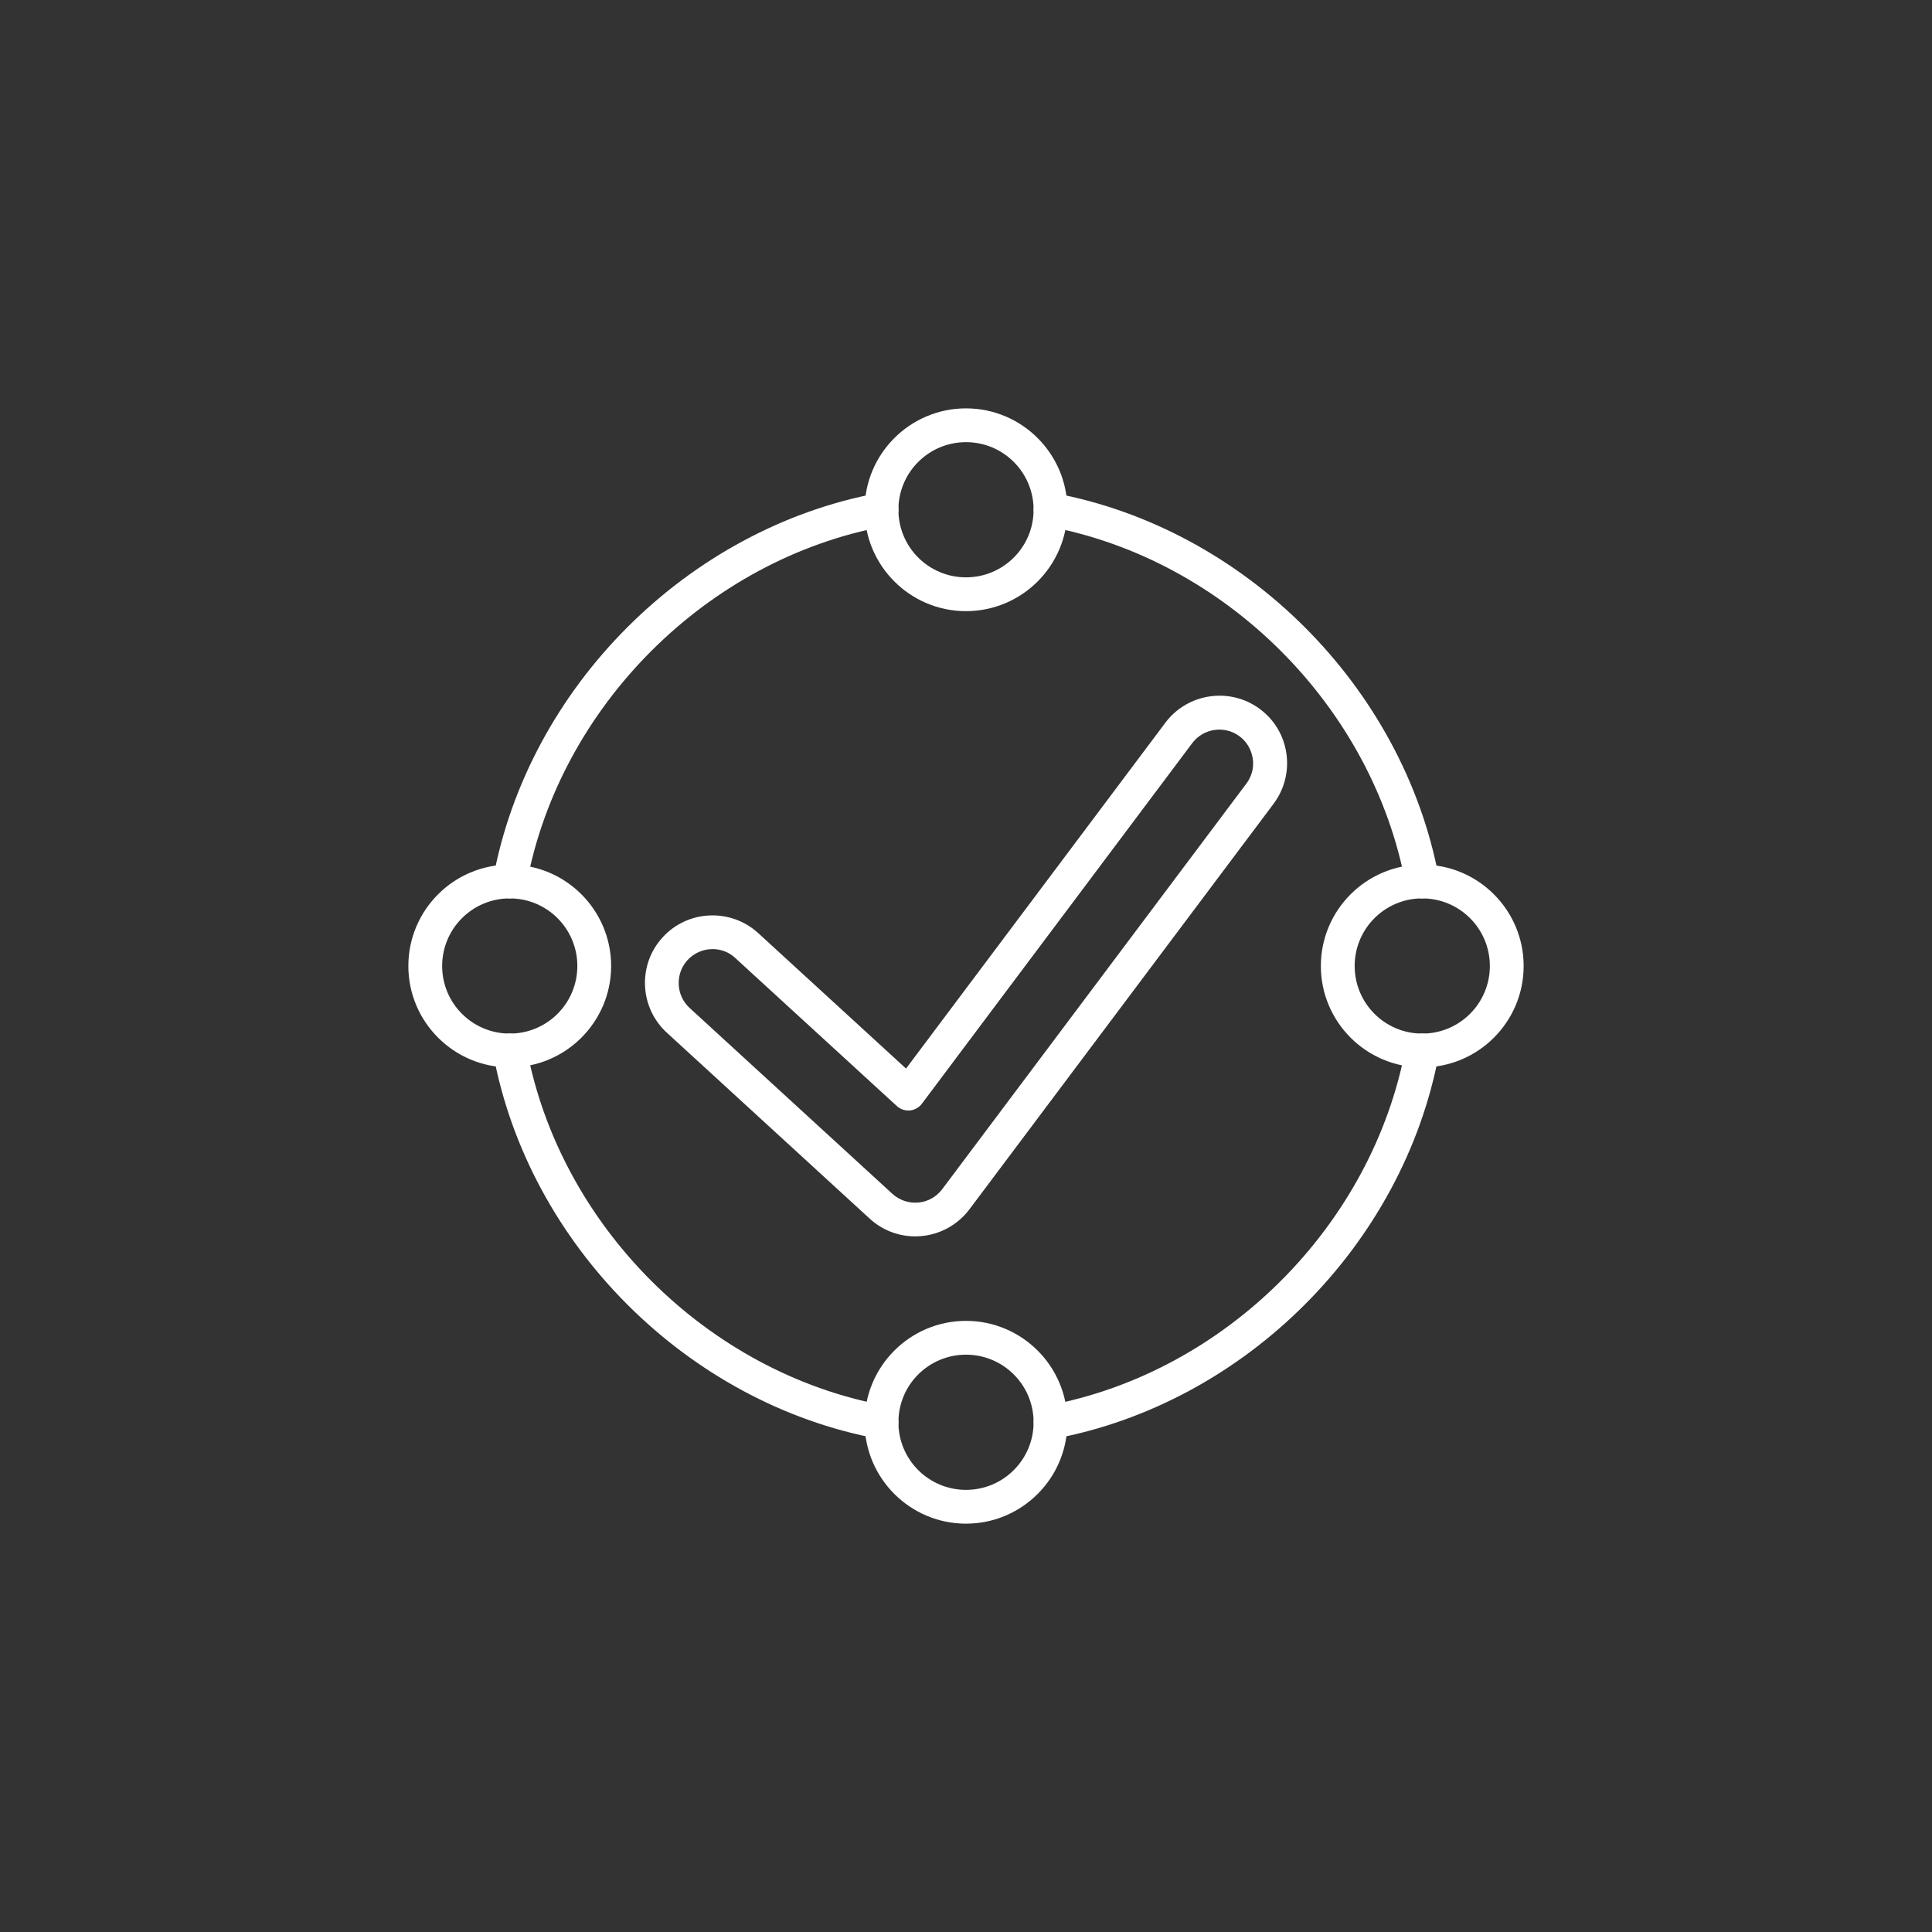 <?xml version="1.0" encoding="UTF-8"?>
<svg width="752" height="752" version="1.1" viewBox="0 0 752 752" xmlns="http://www.w3.org/2000/svg">
 <rect x="0" y="0" width="752" height="752" fill="#333333" stroke="none"/>
 <g fill="#fff">
  <path d="m376 237.88c-21.773 0-39.465-17.695-39.465-39.465 0-21.773 17.695-39.465 39.465-39.465 21.773 0 39.465 17.695 39.465 39.465 0 21.77-17.691 39.465-39.465 39.465zm0-65.777c-14.535 0-26.309 11.773-26.309 26.309s11.773 26.309 26.309 26.309 26.309-11.773 26.309-26.309c0.004-14.535-11.77-26.309-26.309-26.309z"/>
  <path d="m553.59 415.46c-21.773 0-39.465-17.695-39.465-39.465 0-21.773 17.695-39.465 39.465-39.465 21.773 0 39.465 17.695 39.465 39.465 0 21.773-17.691 39.465-39.465 39.465zm0-65.773c-14.535 0-26.309 11.773-26.309 26.309s11.773 26.309 26.309 26.309 26.309-11.773 26.309-26.309c0.004-14.535-11.773-26.309-26.309-26.309z"/>
  <path d="m376 593.06c-21.773 0-39.465-17.695-39.465-39.465 0-21.773 17.695-39.465 39.465-39.465 21.773 0 39.465 17.695 39.465 39.465 0 21.773-17.691 39.465-39.465 39.465zm0-65.773c-14.535 0-26.309 11.773-26.309 26.309s11.773 26.309 26.309 26.309 26.309-11.773 26.309-26.309c0.004-14.535-11.77-26.309-26.309-26.309z"/>
  <path d="m198.41 415.46c-21.773 0-39.465-17.695-39.465-39.465 0-21.773 17.695-39.465 39.465-39.465 21.773 0 39.465 17.695 39.465 39.465 0 21.773-17.695 39.465-39.465 39.465zm0-65.773c-14.535 0-26.309 11.773-26.309 26.309s11.773 26.309 26.309 26.309 26.309-11.773 26.309-26.309-11.773-26.309-26.309-26.309z"/>
  <path d="m553.59 349.69c-3.09 0-5.856-2.238-6.445-5.394-12.824-69.262-70.184-126.62-139.44-139.44-3.551-0.656-5.918-4.078-5.262-7.695 0.656-3.551 4.078-5.918 7.695-5.262 74.457 13.812 136.16 75.512 149.97 149.97 0.656 3.551-1.711 6.973-5.262 7.695-0.465 0.062-0.859 0.129-1.254 0.129z"/>
  <path d="m408.89 560.17c-3.09 0-5.856-2.238-6.445-5.394-0.656-3.551 1.711-6.973 5.262-7.695 69.262-12.824 126.62-70.184 139.44-139.44 0.656-3.551 4.078-5.918 7.695-5.262 3.551 0.656 5.918 4.078 5.262 7.695-13.812 74.457-75.512 136.16-149.97 149.97-0.457 0.062-0.852 0.129-1.246 0.129z"/>
  <path d="m343.11 560.17c-0.395 0-0.789-0.066-1.184-0.133-74.457-13.812-136.16-75.512-149.97-149.97-0.656-3.551 1.711-6.973 5.262-7.695 3.551-0.656 6.973 1.711 7.695 5.262 12.824 69.262 70.184 126.62 139.44 139.44 3.551 0.656 5.918 4.078 5.262 7.695-0.652 3.16-3.414 5.398-6.508 5.398z"/>
  <path d="m198.41 349.69c-0.395 0-0.789-0.066-1.184-0.133-3.551-0.656-5.918-4.078-5.262-7.695 13.812-74.457 75.512-136.16 149.97-149.97 3.551-0.656 6.973 1.711 7.695 5.262 0.656 3.551-1.711 6.973-5.262 7.695-69.262 12.824-126.62 70.184-139.44 139.44-0.664 3.16-3.426 5.398-6.516 5.398z"/>
  <path d="m356.27 481.24c-6.578 0-12.891-2.434-17.758-6.906l-78.93-72.352c-10.723-9.801-11.445-26.508-1.645-37.164 9.801-10.723 26.508-11.379 37.164-1.645l57.555 52.75 100.96-134.64c8.684-11.578 25.258-13.945 36.836-5.262 5.656 4.211 9.273 10.391 10.262 17.301 0.988 6.973-0.789 13.879-5 19.535l-118.39 157.86c-4.473 5.918-11.246 9.734-18.613 10.391-0.859 0.066-1.648 0.133-2.438 0.133zm-78.93-111.82c-3.551 0-7.106 1.445-9.734 4.273-4.867 5.328-4.539 13.68 0.789 18.613l78.93 72.352c2.762 2.5 6.379 3.75 10.129 3.422 3.684-0.328 7.039-2.238 9.273-5.195l118.39-157.86c2.106-2.828 3.027-6.25 2.5-9.734s-2.301-6.578-5.129-8.684c-5.789-4.34-14.074-3.156-18.418 2.633l-105.24 140.36c-1.117 1.512-2.828 2.434-4.672 2.633-1.906 0.133-3.684-0.461-5.066-1.711l-62.883-57.617c-2.496-2.371-5.719-3.488-8.875-3.488z"/>
 </g>
</svg>
